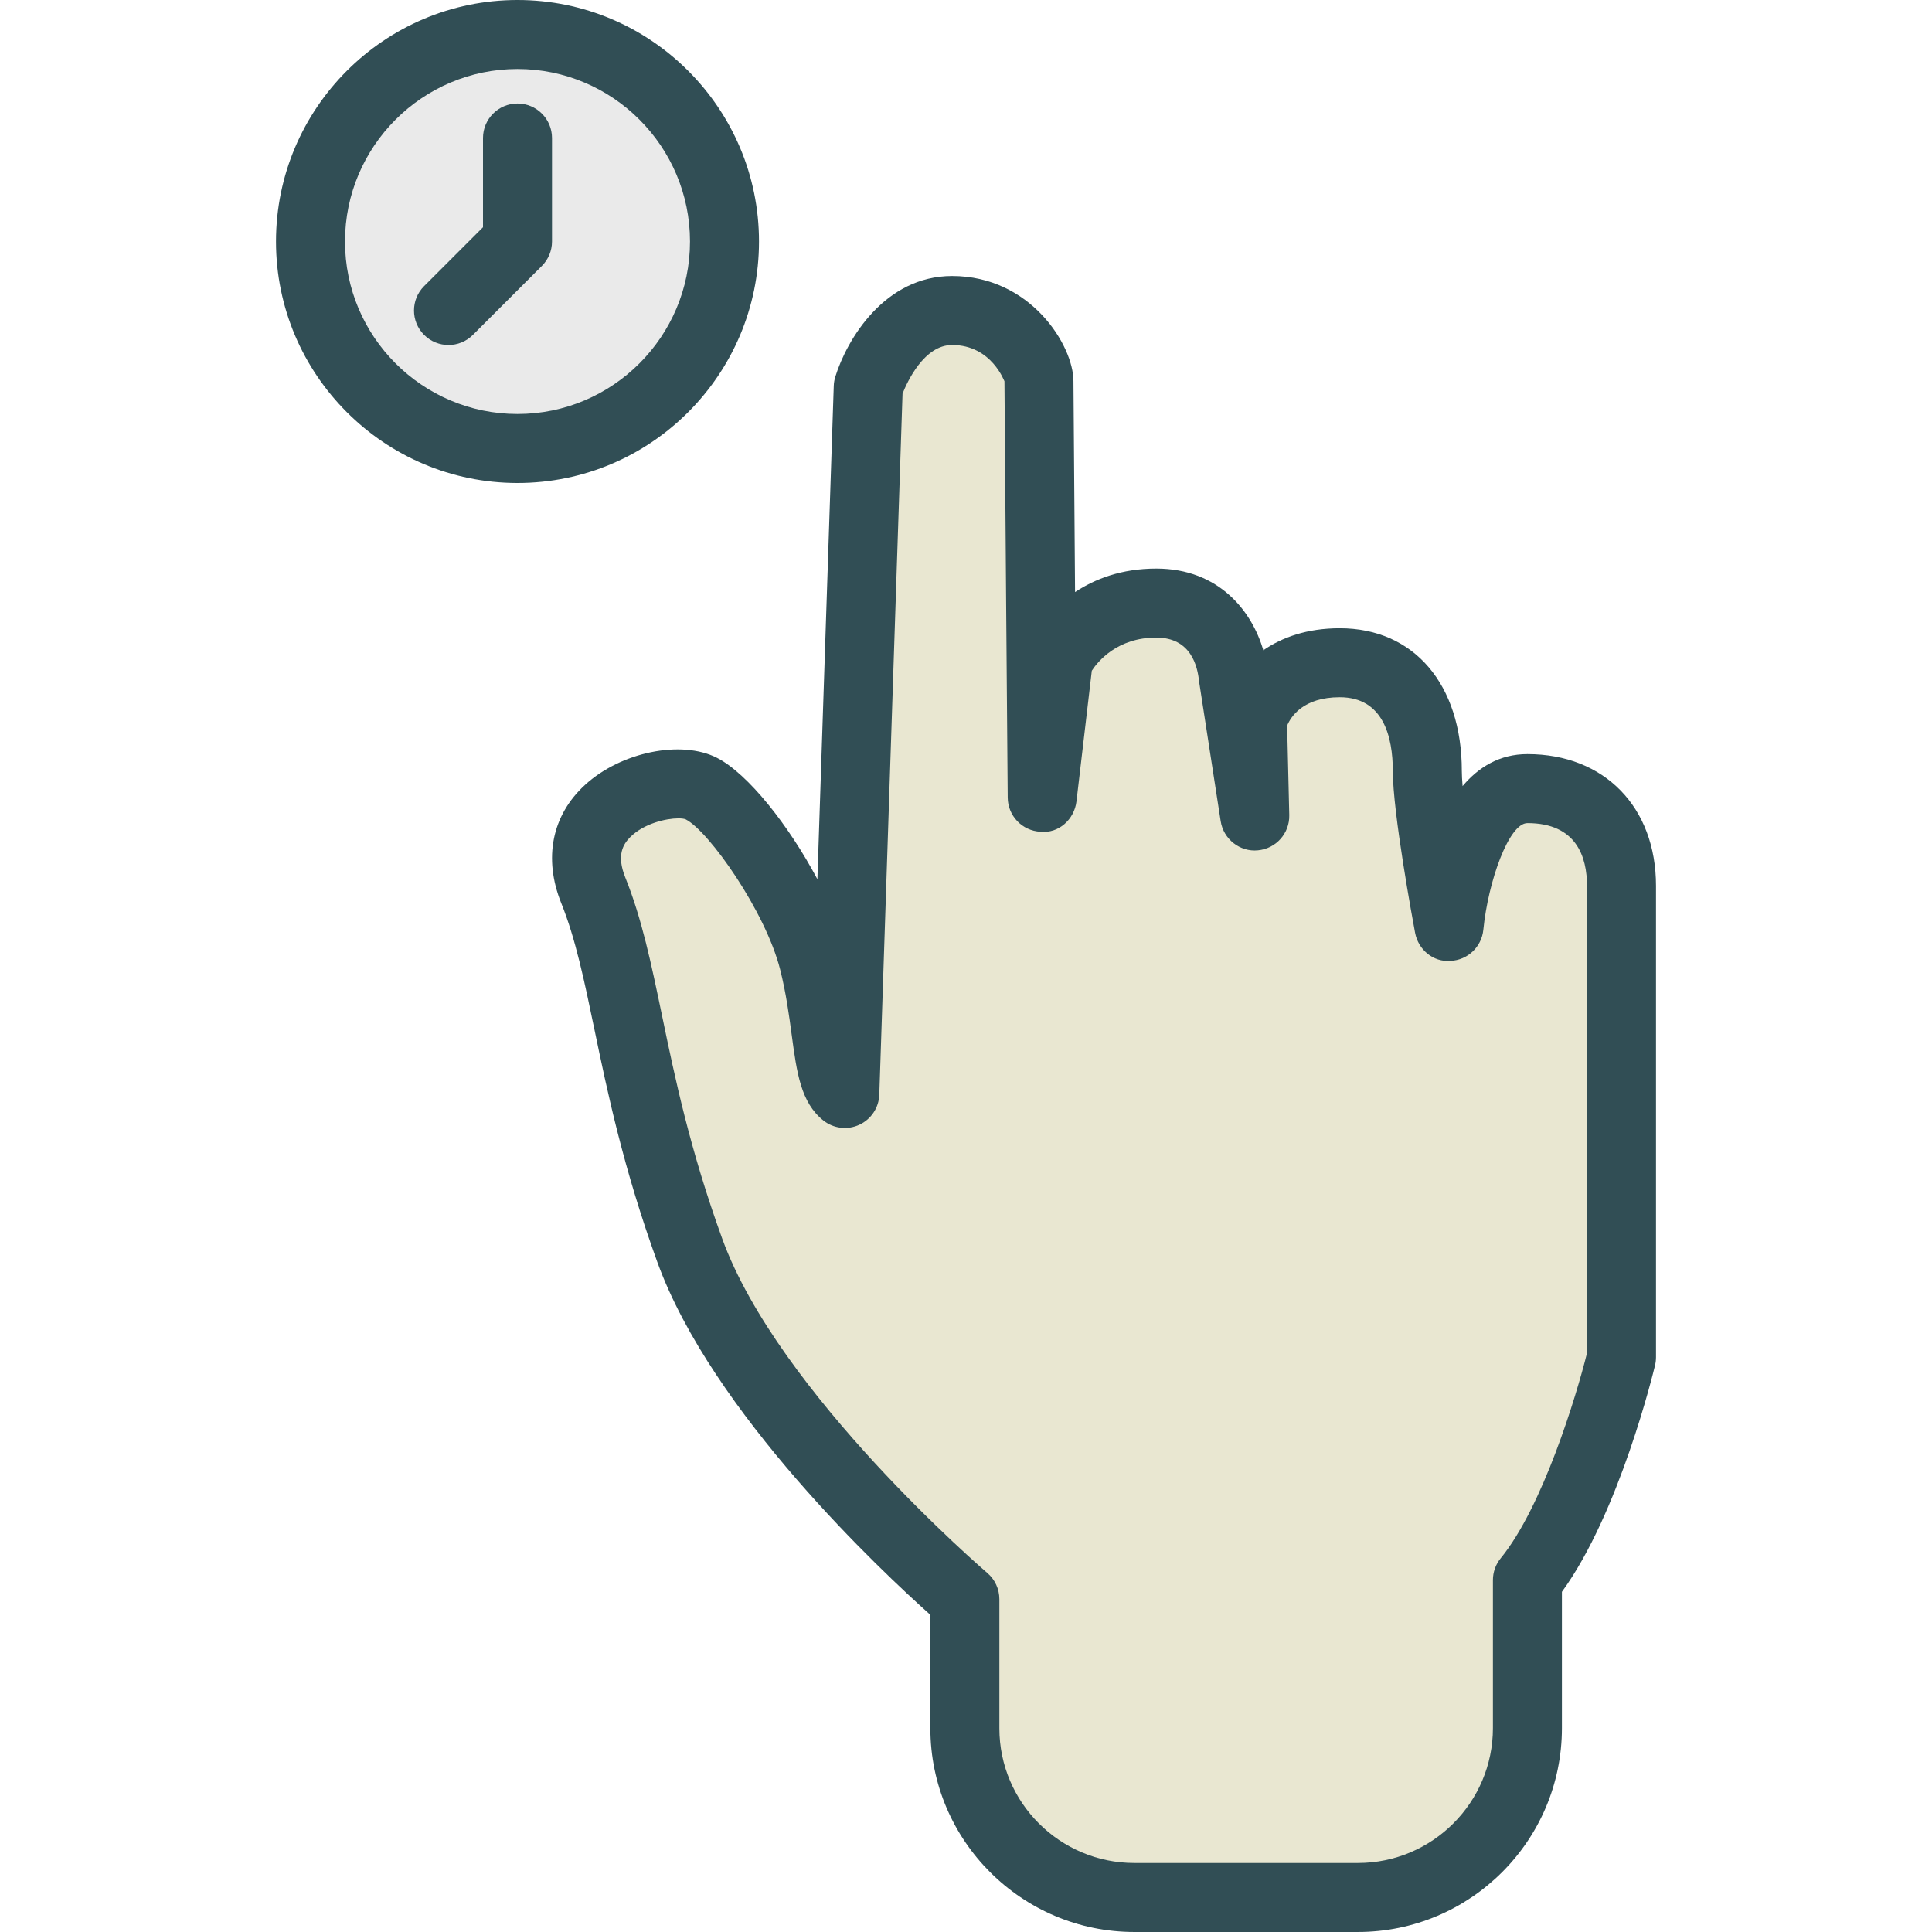 <?xml version="1.0" encoding="iso-8859-1"?>
<!-- Generator: Adobe Illustrator 19.0.0, SVG Export Plug-In . SVG Version: 6.00 Build 0)  -->
<svg version="1.1" id="Layer_1" xmlns="http://www.w3.org/2000/svg" xmlns:xlink="http://www.w3.org/1999/xlink" x="0px" y="0px"
	 viewBox="0 0 512 512" style="enable-background:new 0 0 512 512;" xml:space="preserve">
<path style="fill:#314E55;" d="M404.781,199.848c-7.371,0-12.955,3.455-17.179,8.473c-0.129-1.571-0.205-2.928-0.205-4.009
	c0-22.973-12.692-37.821-32.339-37.821c-8.683,0-15.326,2.42-20.268,5.839c-2.969-10.259-11.683-21.652-28.371-21.652
	c-9.201,0-16.263,2.75-21.518,6.223c-0.214-26.795-0.424-53.848-0.424-55.884c0-9.464-11.353-27.875-32.161-27.875
	c-17.888,0-27.875,16.795-30.955,26.714c-0.241,0.786-0.379,1.598-0.406,2.411l-4.335,130.741
	c-7.58-14.304-18.429-27.991-26.594-32.161c-9.464-4.848-25.469-1.554-34.969,7.143c-8.795,8.036-11.098,19.464-6.321,31.348
	c3.804,9.446,6.112,20.554,8.781,33.411c3.411,16.402,7.652,36.821,16.683,61.714c14.491,40,59.741,82.241,72.357,93.482v30.071
	c0,29.768,24.255,53.982,54.072,53.982h59.219c29.817,0,54.076-24.241,54.076-54.036v-36.116
	c15.205-20.857,24.29-58.393,24.683-60.045c0.165-0.696,0.25-1.411,0.25-2.125v-124.92
	C438.857,213.875,425.165,199.848,404.781,199.848z"/>
<path style="fill:#E9E7D1;" d="M420.571,358.58c-2.848,11.473-11.75,40.768-22.871,54.375c-1.335,1.634-2.062,3.679-2.062,5.786
	v39.223c0,19.714-16.053,35.75-35.79,35.75h-59.219c-19.732,0-35.786-16.009-35.786-35.696v-34.223c0-2.679-1.174-5.223-3.214-6.955
	c-0.549-0.473-55.348-47.518-70.241-88.607c-8.58-23.661-12.504-42.545-15.964-59.205c-2.853-13.714-5.312-25.554-9.723-36.509
	c-2.379-5.92-0.545-8.813,1.321-10.679c3.616-3.616,9.496-4.964,12.763-4.964c0.844,0,1.518,0.089,1.929,0.259
	c6.165,3.152,21.147,24.402,25.027,39.768c1.58,6.241,2.375,12.17,3.076,17.402c1.344,9.991,2.402,17.875,8.384,22.634
	c2.705,2.143,6.388,2.589,9.527,1.134c3.134-1.446,5.183-4.536,5.299-7.991l6.156-185.759c1.245-3.143,5.718-12.893,13.133-12.893
	c10.603,0,13.911,9.911,13.875,9.598c0,4.286,0.862,110.339,0.862,110.339c0.04,4.83,3.826,8.795,8.647,9.053
	c4.857,0.527,9.009-3.268,9.576-8.062l4.062-34.607c1.607-2.464,6.746-8.786,17.08-8.786c9.232,0,10.951,7.643,11.339,11.571
	l5.737,37.098c0.737,4.759,5.112,8.179,9.844,7.714c4.804-0.429,8.446-4.509,8.33-9.321l-0.563-23.732
	c0.982-2.366,4.241-7.518,13.951-7.518c11.616,0,14.054,10.625,14.054,19.536c0,11.072,5.299,39.661,5.902,42.884
	c0.835,4.473,4.813,7.83,9.384,7.446c4.545-0.196,8.25-3.705,8.701-8.232c1.268-12.804,6.763-28.277,11.683-28.277
	c13.049,0,15.79,9.045,15.79,16.625L420.571,358.58L420.571,358.58z"/>
<path style="fill:#314E55;" d="M201.143,64c0-35.286-28.71-64-64-64s-64,28.714-64,64s28.71,64,64,64S201.143,99.286,201.143,64z"/>
<path style="fill:#EAEAEA;" d="M137.143,109.714c-25.205,0-45.714-20.509-45.714-45.714s20.509-45.714,45.714-45.714
	S182.857,38.795,182.857,64S162.348,109.714,137.143,109.714z"/>
<path style="fill:#314E55;" d="M137.143,27.429c-5.049,0-9.143,4.089-9.143,9.143v23.643l-15.607,15.607
	c-3.571,3.571-3.571,9.357,0,12.928c1.786,1.786,4.125,2.679,6.464,2.679c2.339,0,4.679-0.893,6.464-2.679l18.286-18.286
	c1.714-1.714,2.679-4.036,2.679-6.464V36.571C146.286,31.518,142.192,27.429,137.143,27.429z"/>
<g>
</g>
<g>
</g>
<g>
</g>
<g>
</g>
<g>
</g>
<g>
</g>
<g>
</g>
<g>
</g>
<g>
</g>
<g>
</g>
<g>
</g>
<g>
</g>
<g>
</g>
<g>
</g>
<g>
</g>
</svg>
